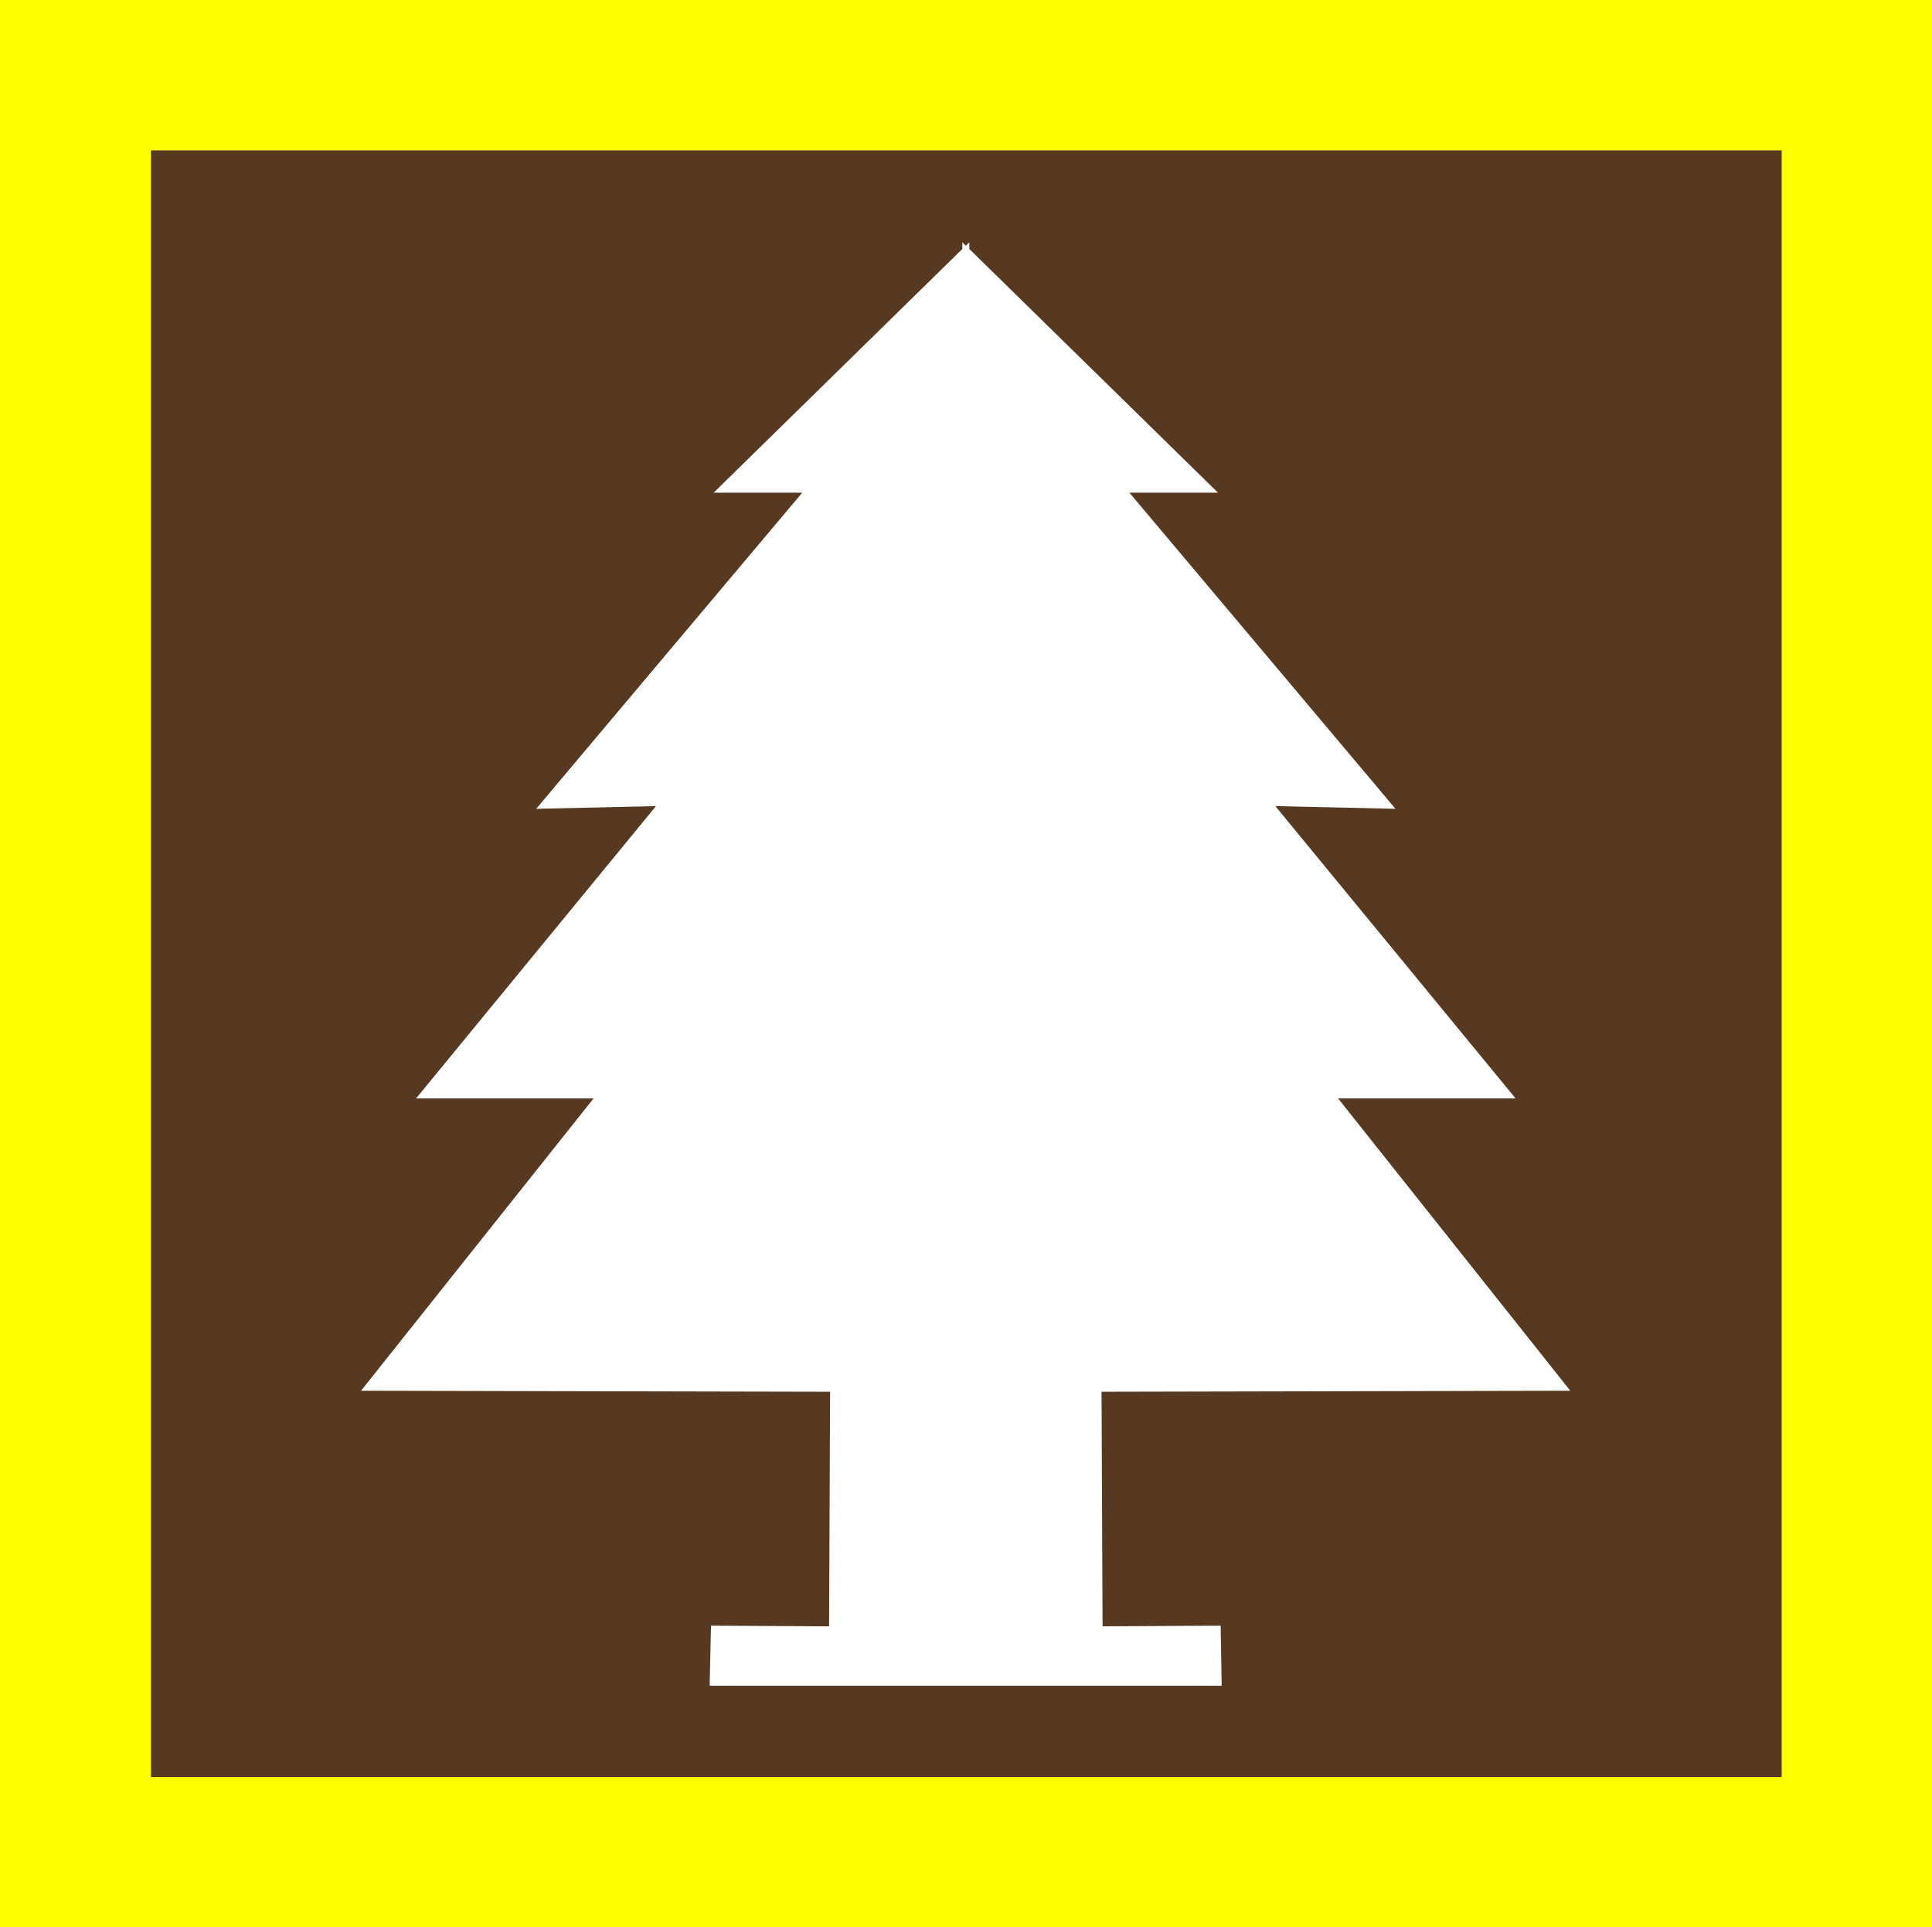 <?xml version="1.0" encoding="utf-8"?>
<!-- Generator: Adobe Illustrator 19.0.0, SVG Export Plug-In . SVG Version: 6.00 Build 0)  -->
<svg version="1.1" id="beachcombing_xA0_Image_1_" xmlns="http://www.w3.org/2000/svg" xmlns:xlink="http://www.w3.org/1999/xlink"
	 x="0px" y="0px" viewBox="-11 13.7 575.8 574.3" style="enable-background:new -11 13.7 575.8 574.3;" xml:space="preserve">
<style type="text/css">
	.st0{fill:#FFFF00;}
	.st1{fill:#573922;}
	.st2{fill:#FFFFFF;}
</style>
<rect x="-11" y="13.7" class="st0" width="575.8" height="574.3"/>
<rect x="34" y="58.5" class="st1" width="486" height="484.7"/>
<polygon class="st2" points="317.6,498.3 317.3,428.4 457,428.1 387.8,341 440.7,341 369.1,253.9 404.9,254.7 325.6,160.5 
	352,160.5 277.9,87.9 277.9,85.9 276.8,86.9 275.8,85.9 275.8,87.9 201.7,160.5 228.1,160.5 148.8,254.7 184.5,253.9 113,341 
	165.9,341 96.6,428.1 236.4,428.4 236.1,498.3 200.9,498.1 200.5,516 276.2,516 277.5,516 353.1,516 352.8,498.1 "/>
</svg>
